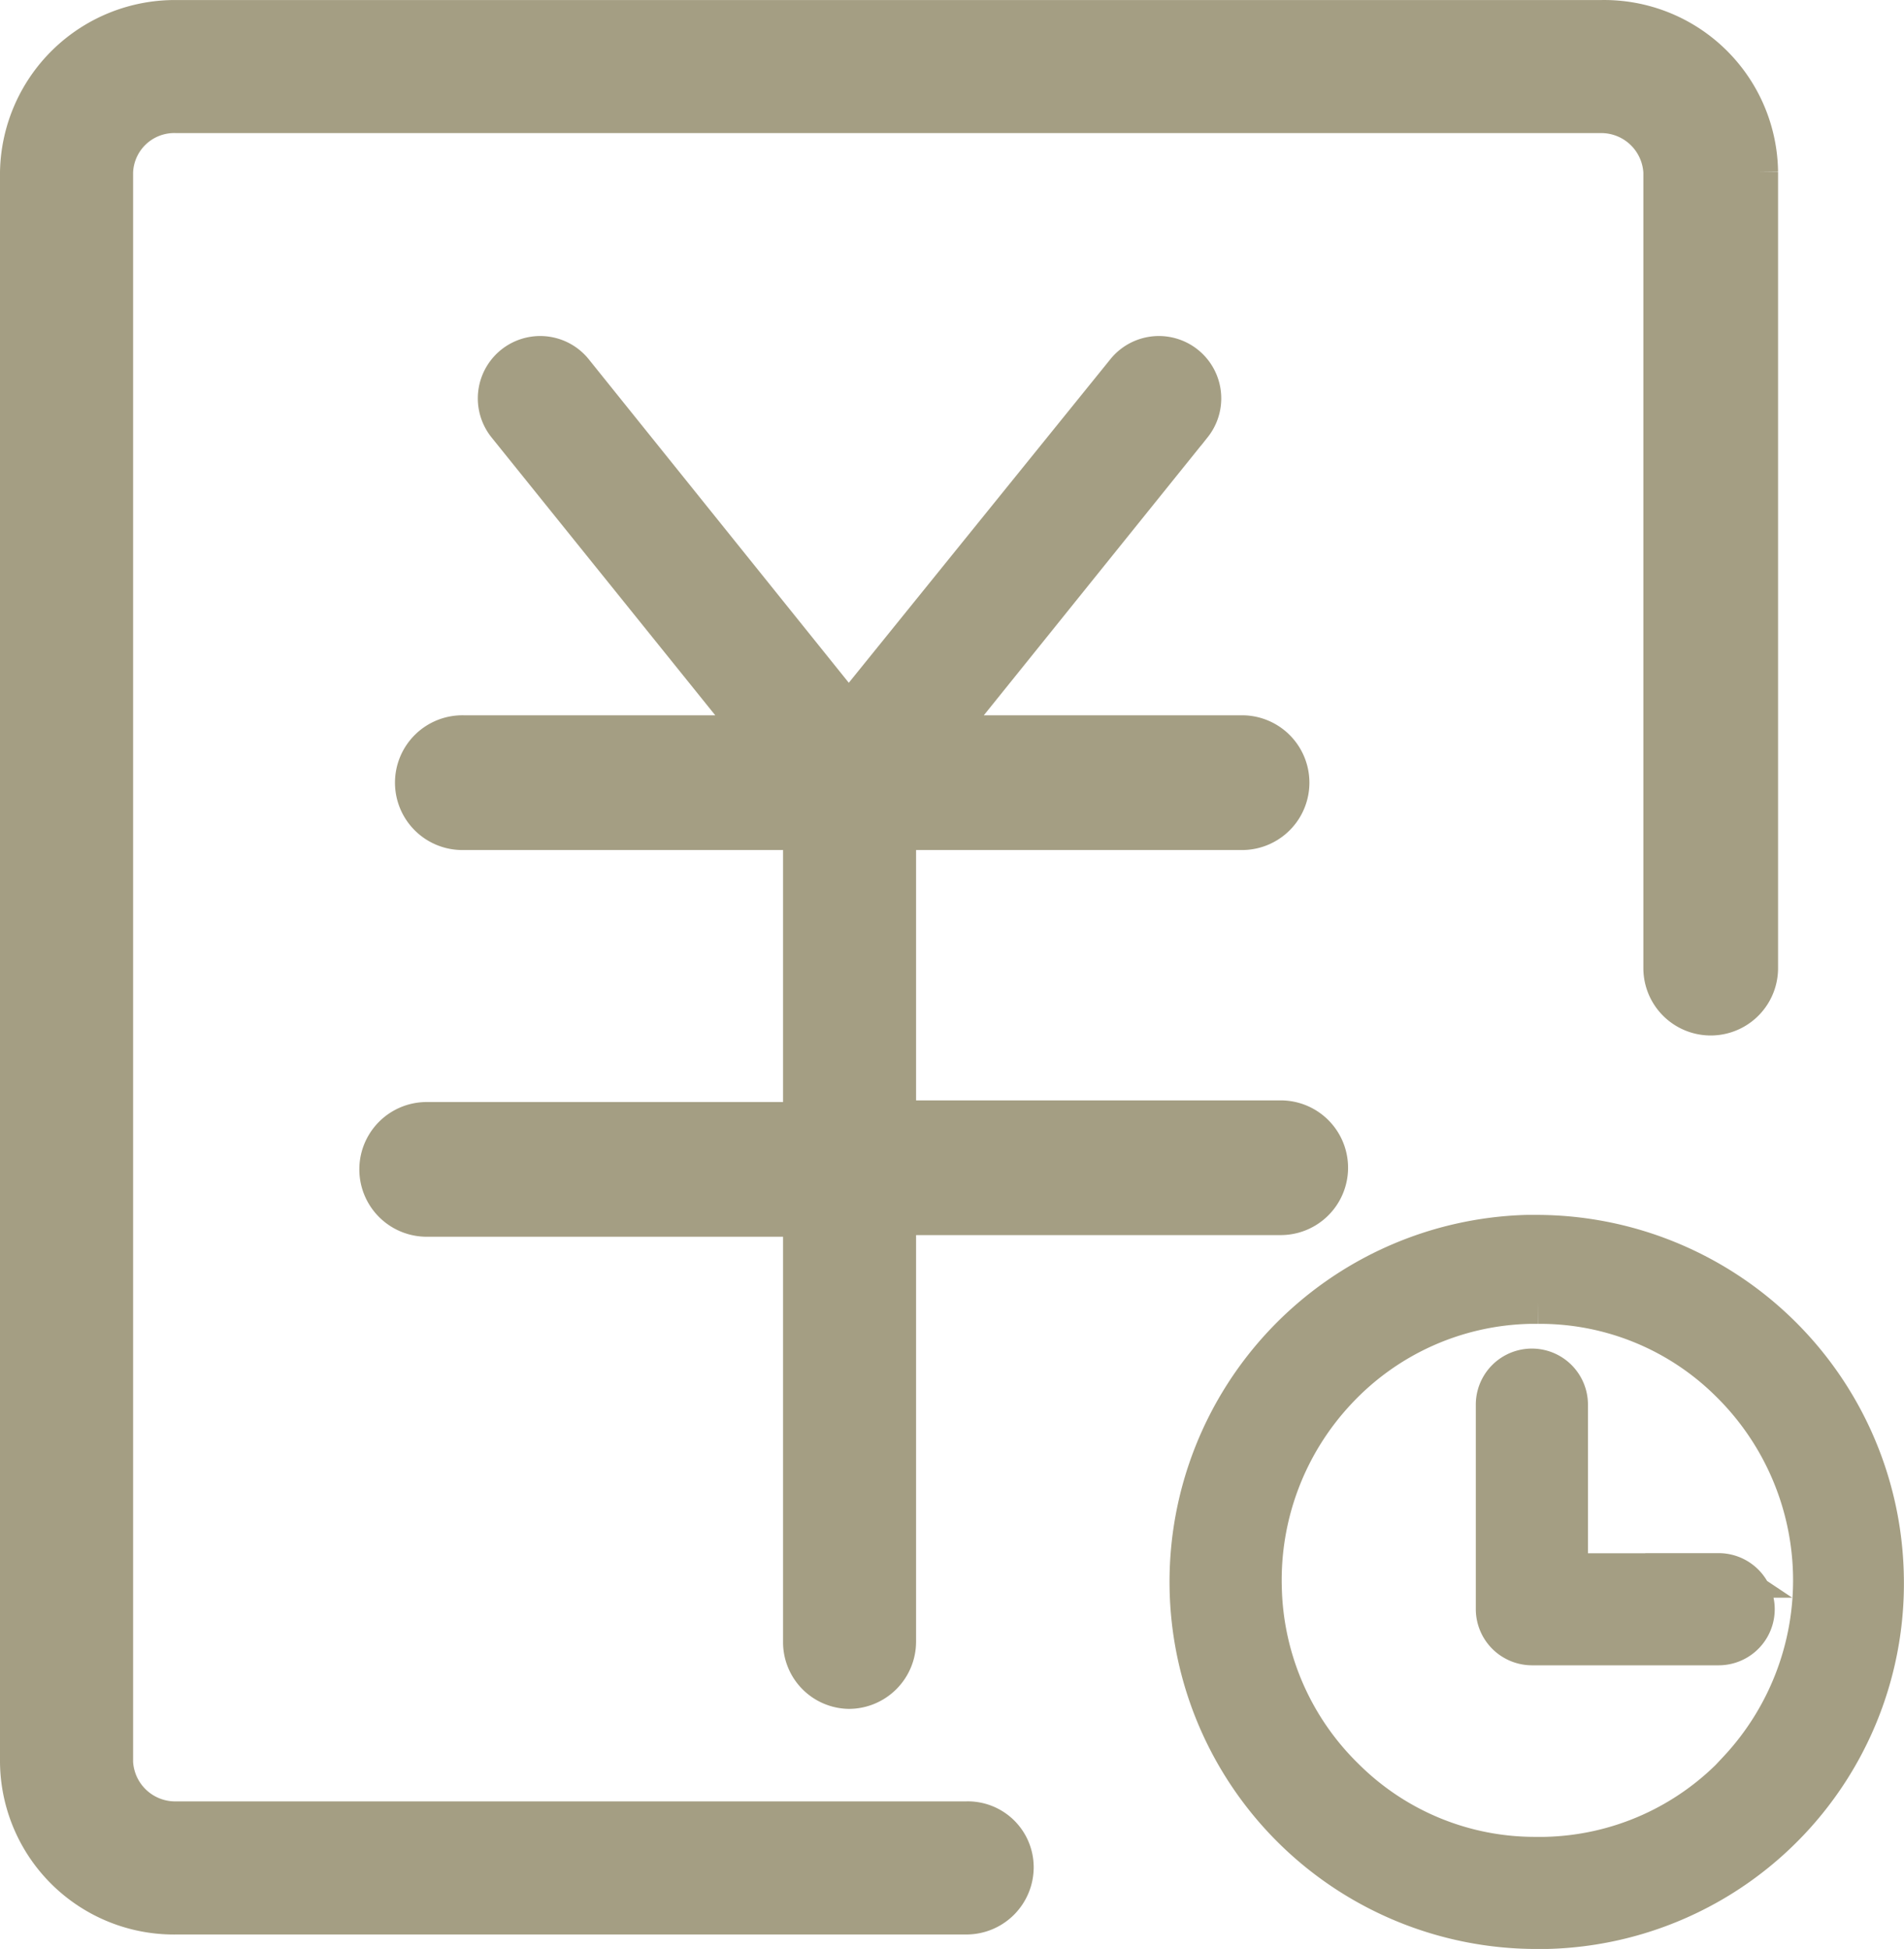 <svg xmlns="http://www.w3.org/2000/svg" width="42.816" height="43.825" viewBox="0 0 42.816 43.825">
  <defs>
    <style>
      .cls-1 {
        fill: #a49e83;
        stroke: #a49e83;
      }
    </style>
  </defs>
  <g id="待付款" transform="translate(-134.051 -98.642)">
    <path id="路径_16" data-name="路径 16" class="cls-1" d="M155.782,139.649H138.029a1.449,1.449,0,0,1-1.485-1.377v-35.76a1.426,1.426,0,0,1,1.485-1.377h31.992a1.449,1.449,0,0,1,1.485,1.377v17.9a1.014,1.014,0,0,0,2.029,0v-17.9a3.411,3.411,0,0,0-3.478-3.369H138.029a3.434,3.434,0,0,0-3.478,3.369v35.76a3.411,3.411,0,0,0,3.478,3.37h17.753a1.013,1.013,0,0,0,1.014-1.014A.982.982,0,0,0,155.782,139.649Z" transform="translate(0 0)"/>
    <path id="路径_17" data-name="路径 17" class="cls-1" d="M664.135,640.632a7.766,7.766,0,0,0-7.754-7.536h-.217a7.755,7.755,0,0,0,.217,15.507h.218A7.719,7.719,0,0,0,664.135,640.632Zm-3.188,4.493a6.16,6.16,0,0,1-4.384,1.957h-.181a6.11,6.11,0,0,1-4.348-1.775,6.222,6.222,0,0,1-1.884-4.312,6.288,6.288,0,0,1,1.7-4.492,6.16,6.16,0,0,1,4.384-1.957h.181a6.11,6.11,0,0,1,4.348,1.775,6.3,6.3,0,0,1,.181,8.8Z" transform="translate(-487.774 -506.635)"/>
    <path id="路径_18" data-name="路径 18" class="cls-1" d="M322.542,274.054H319.1v-3.841a.761.761,0,1,0-1.522,0v4.6a.765.765,0,0,0,.761.761h4.2a.761.761,0,0,0,0-1.522Zm-19.565,2.5a1.013,1.013,0,0,0,1.014-1.014V265.9h8.7a1.014,1.014,0,0,0,0-2.029h-8.7v-6.63h7.862a1.015,1.015,0,0,0,0-2.029H304.97l5.688-7.065a.9.9,0,1,0-1.413-1.123l-6.268,7.753-6.232-7.753a.9.9,0,1,0-1.413,1.123l5.688,7.065h-6.7a1.015,1.015,0,1,0,0,2.029H302v6.667h-8.514a1.014,1.014,0,0,0,0,2.029H302v9.638A1,1,0,0,0,302.977,276.554Z" transform="translate(-149.84 -139.985)"/>
  </g>
</svg>
